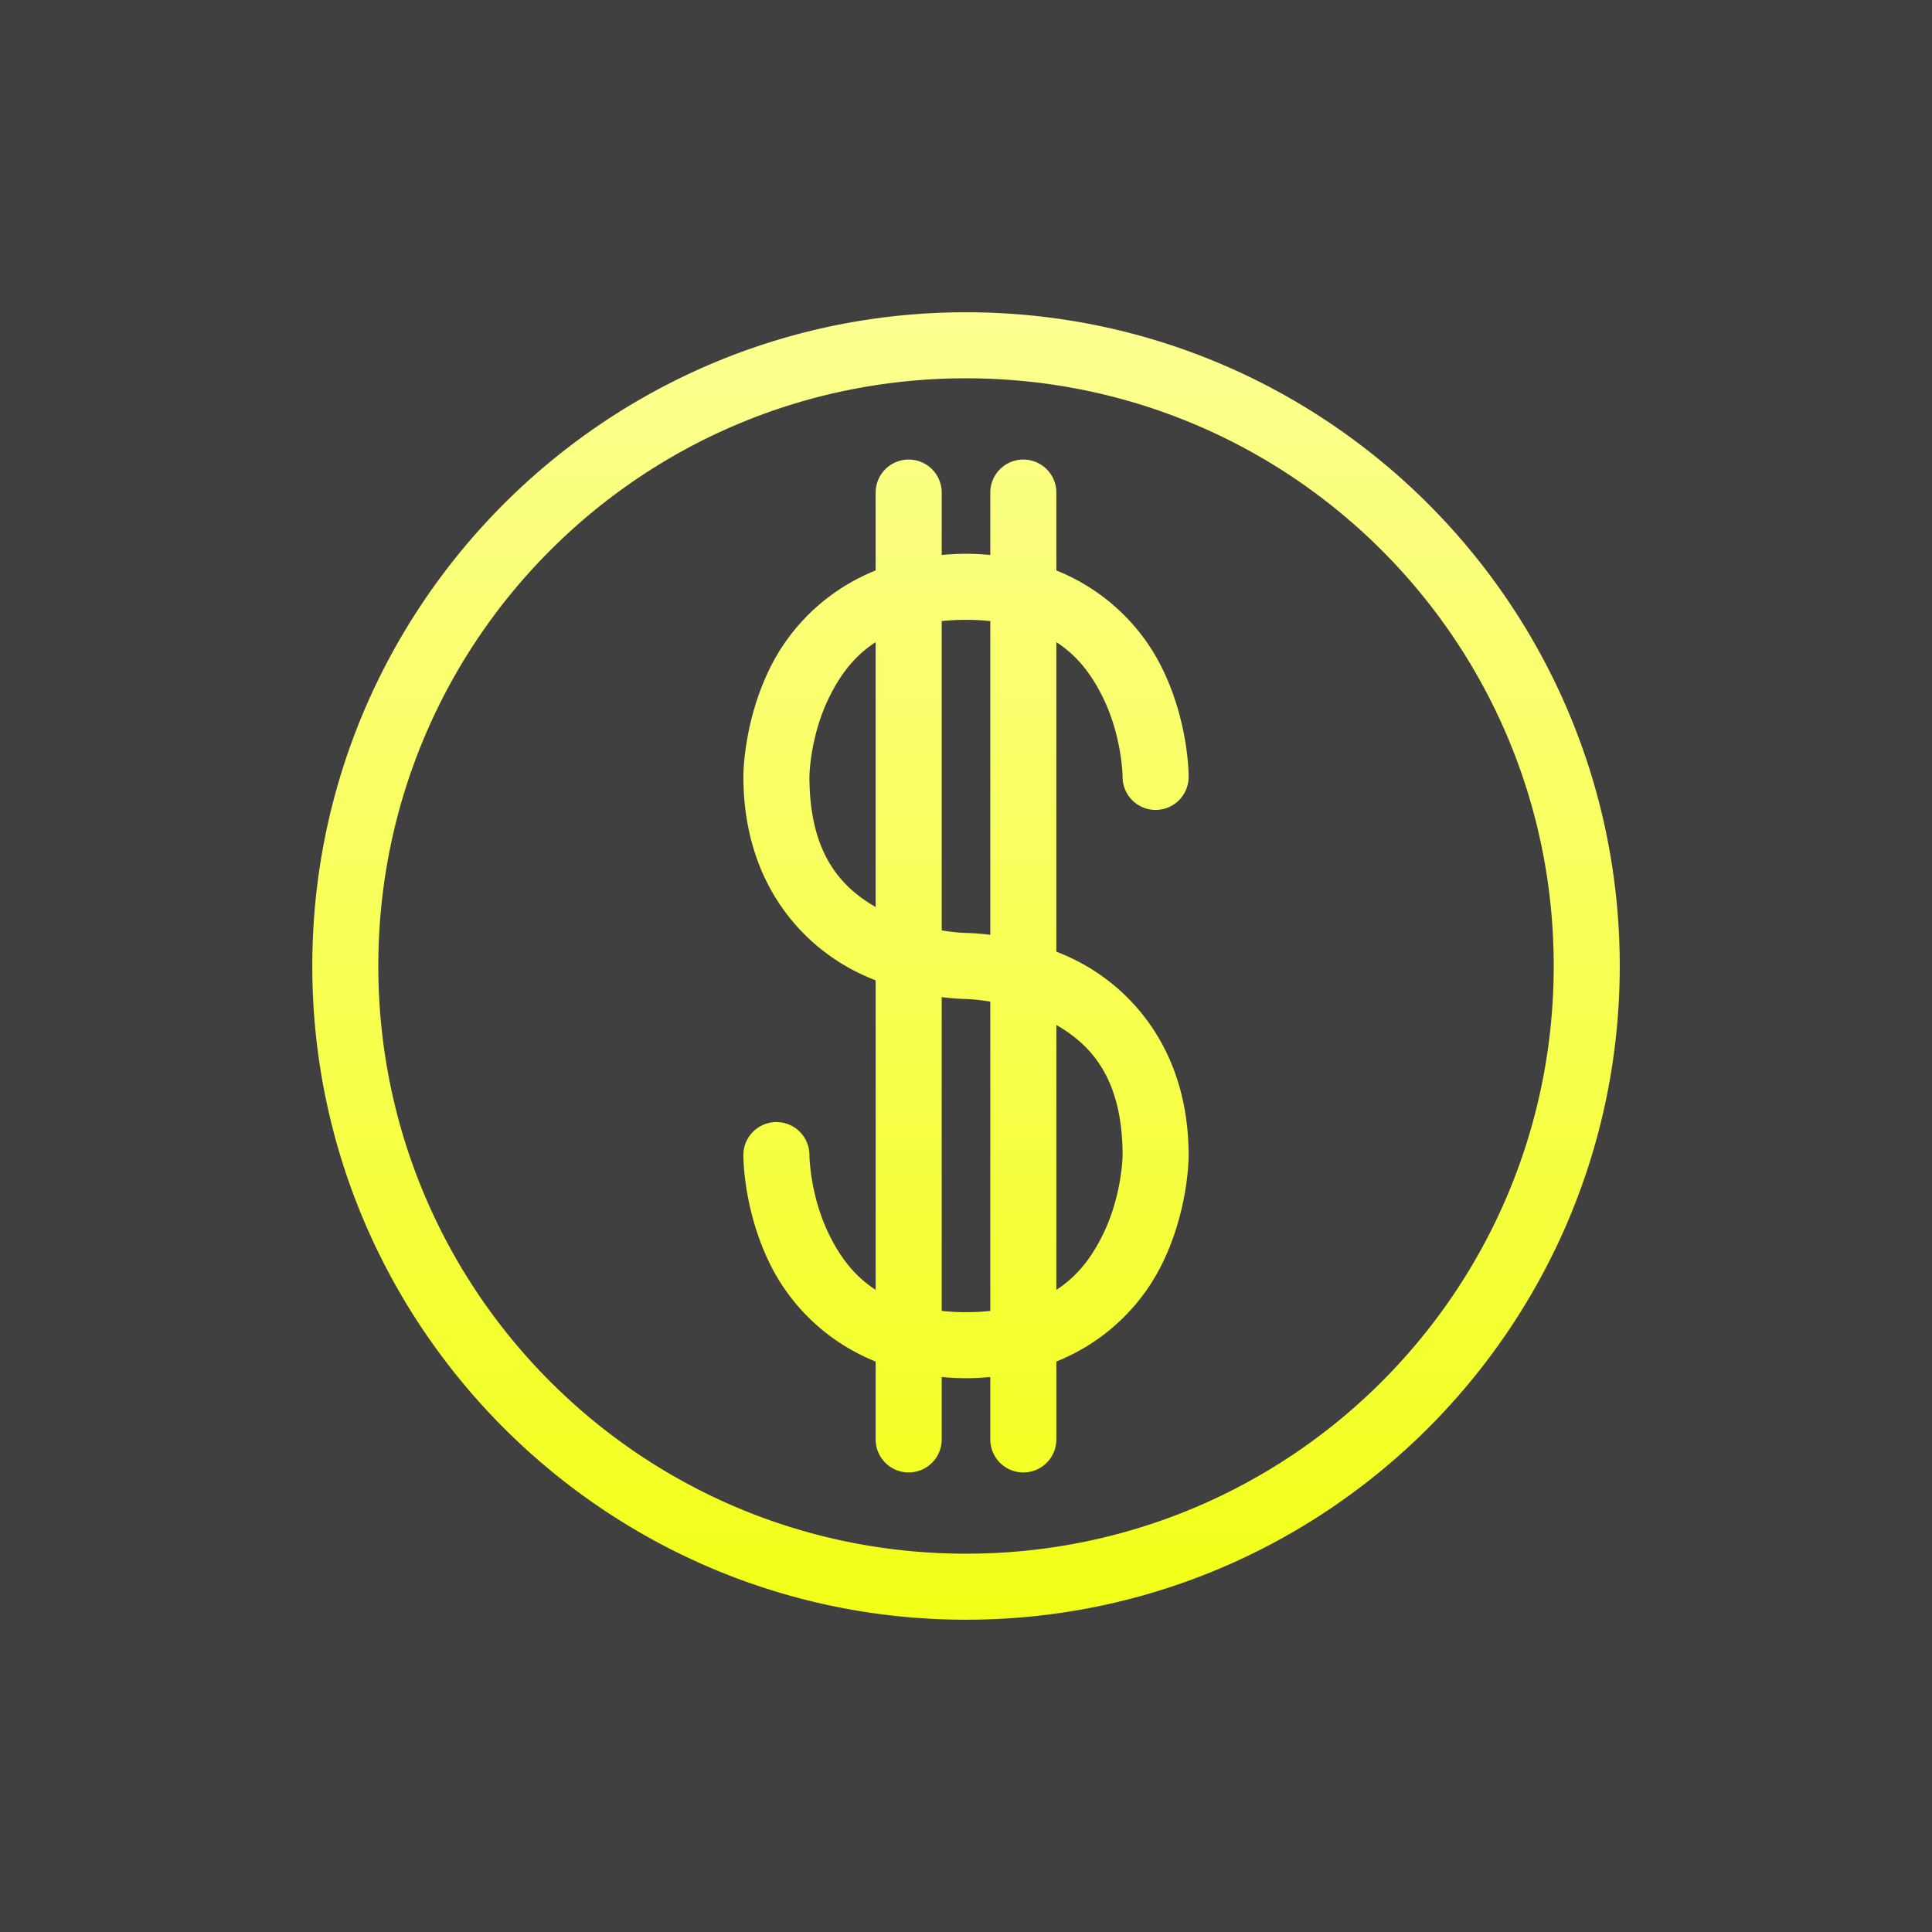 <?xml version="1.0" encoding="UTF-8"?>
<svg width="500" height="500" version="1.1" viewBox="0 0 500 500" xmlns="http://www.w3.org/2000/svg">
 <rect x="0" y="0" width="500" height="500" fill="#808080" stroke="none"/>
 <defs>
  <linearGradient id="a" x1="269.96" x2="269.96" y1="357.32" y2="242.92" gradientTransform="matrix(3.418 0 0 3.418 -587.81 -761.24)" gradientUnits="userSpaceOnUse">
   <stop stop-color="#f0ff08" offset="0"/>
   <stop stop-color="#fdff95" offset="1"/>
  </linearGradient>
 </defs>
 <rect width="500" height="500" fill-opacity="0"/>
 <rect width="500" height="500" fill="#404040"/>
 <path d="m250 80.812c-93.338 0-169.18 75.846-169.18 169.18 0 93.338 75.846 169.19 169.18 169.19 93.338 0 169.19-75.853 169.19-169.19 0-93.338-75.853-169.18-169.19-169.18zm0 17.092c84.101 0 152.1 67.991 152.1 152.09 0 84.101-67.998 152.1-152.1 152.1-84.101 0-152.09-67.998-152.09-152.1 0-84.101 67.991-152.09 152.09-152.09zm-14.962 21.031a8.547 8.547 0 0 0 -8.419 8.666v20.03c-13.558 5.466-22.391 15.339-27.194 24.944-7.153 14.305-7.037 28.355-7.037 28.355 0 27.383 14.951 43.429 29.257 50.582 1.67 0.835 3.333 1.555 4.974 2.203v80.099c-5.745-3.702-9.283-8.777-11.911-14.034-5.114-10.229-5.228-20.711-5.228-20.711a8.547 8.547 0 1 0 -17.092 0s-0.115 14.05 7.037 28.355c4.802 9.605 13.636 19.477 27.194 24.944v20.023a8.547 8.547 0 1 0 17.092 0v-16.017c2.034 0.181 4.113 0.307 6.289 0.307s4.255-0.126 6.289-0.307v16.017a8.547 8.547 0 1 0 17.092 0v-20.023c13.562-5.466 22.398-15.338 27.2-24.944 7.153-14.305 7.037-28.355 7.037-28.355 0-27.383-14.958-43.429-29.263-50.582-1.67-0.835-3.333-1.555-4.974-2.203v-80.099c5.745 3.702 9.283 8.777 11.911 14.034 5.114 10.229 5.234 20.711 5.234 20.711a8.547 8.547 0 1 0 17.092 0s0.115-14.05-7.037-28.355c-4.803-9.606-13.638-19.478-27.2-24.944v-20.03a8.547 8.547 0 0 0 -8.673 -8.666 8.547 8.547 0 0 0 -8.419 8.666v16.024c-2.035-0.181-4.113-0.307-6.289-0.307-2.177 0-4.255 0.126-6.289 0.307v-16.024a8.547 8.547 0 0 0 -8.673 -8.666zm14.962 41.475c2.245 0 4.316 0.125 6.289 0.32v81.207c-3.816-0.48-6.289-0.487-6.289-0.487s-2.545-0.045-6.289-0.668v-80.052c1.974-0.195 4.044-0.32 6.289-0.32zm-23.381 5.775v68.555c-9.159-5.276-17.139-14.038-17.139-33.81 0 0 0.113-10.482 5.228-20.711 2.628-5.257 6.166-10.332 11.911-14.034zm17.092 91.87c3.816 0.478 6.289 0.488 6.289 0.488s2.545 0.051 6.289 0.674v80.052c-1.974 0.195-4.044 0.321-6.289 0.321s-4.316-0.125-6.289-0.321v-81.214zm29.671 7.204c9.16 5.276 17.145 14.038 17.145 33.81 0 0-0.12 10.482-5.234 20.711-2.628 5.257-6.166 10.332-11.911 14.034v-68.555z" color="#000000" color-rendering="auto" fill="url(#a)" fill-rule="evenodd" image-rendering="auto" shape-rendering="auto" solid-color="#000000" style="block-progression:tb;isolation:auto;mix-blend-mode:normal;text-decoration-color:#000000;text-decoration-line:none;text-decoration-style:solid;text-indent:0;text-transform:none;white-space:normal"/>
</svg>
